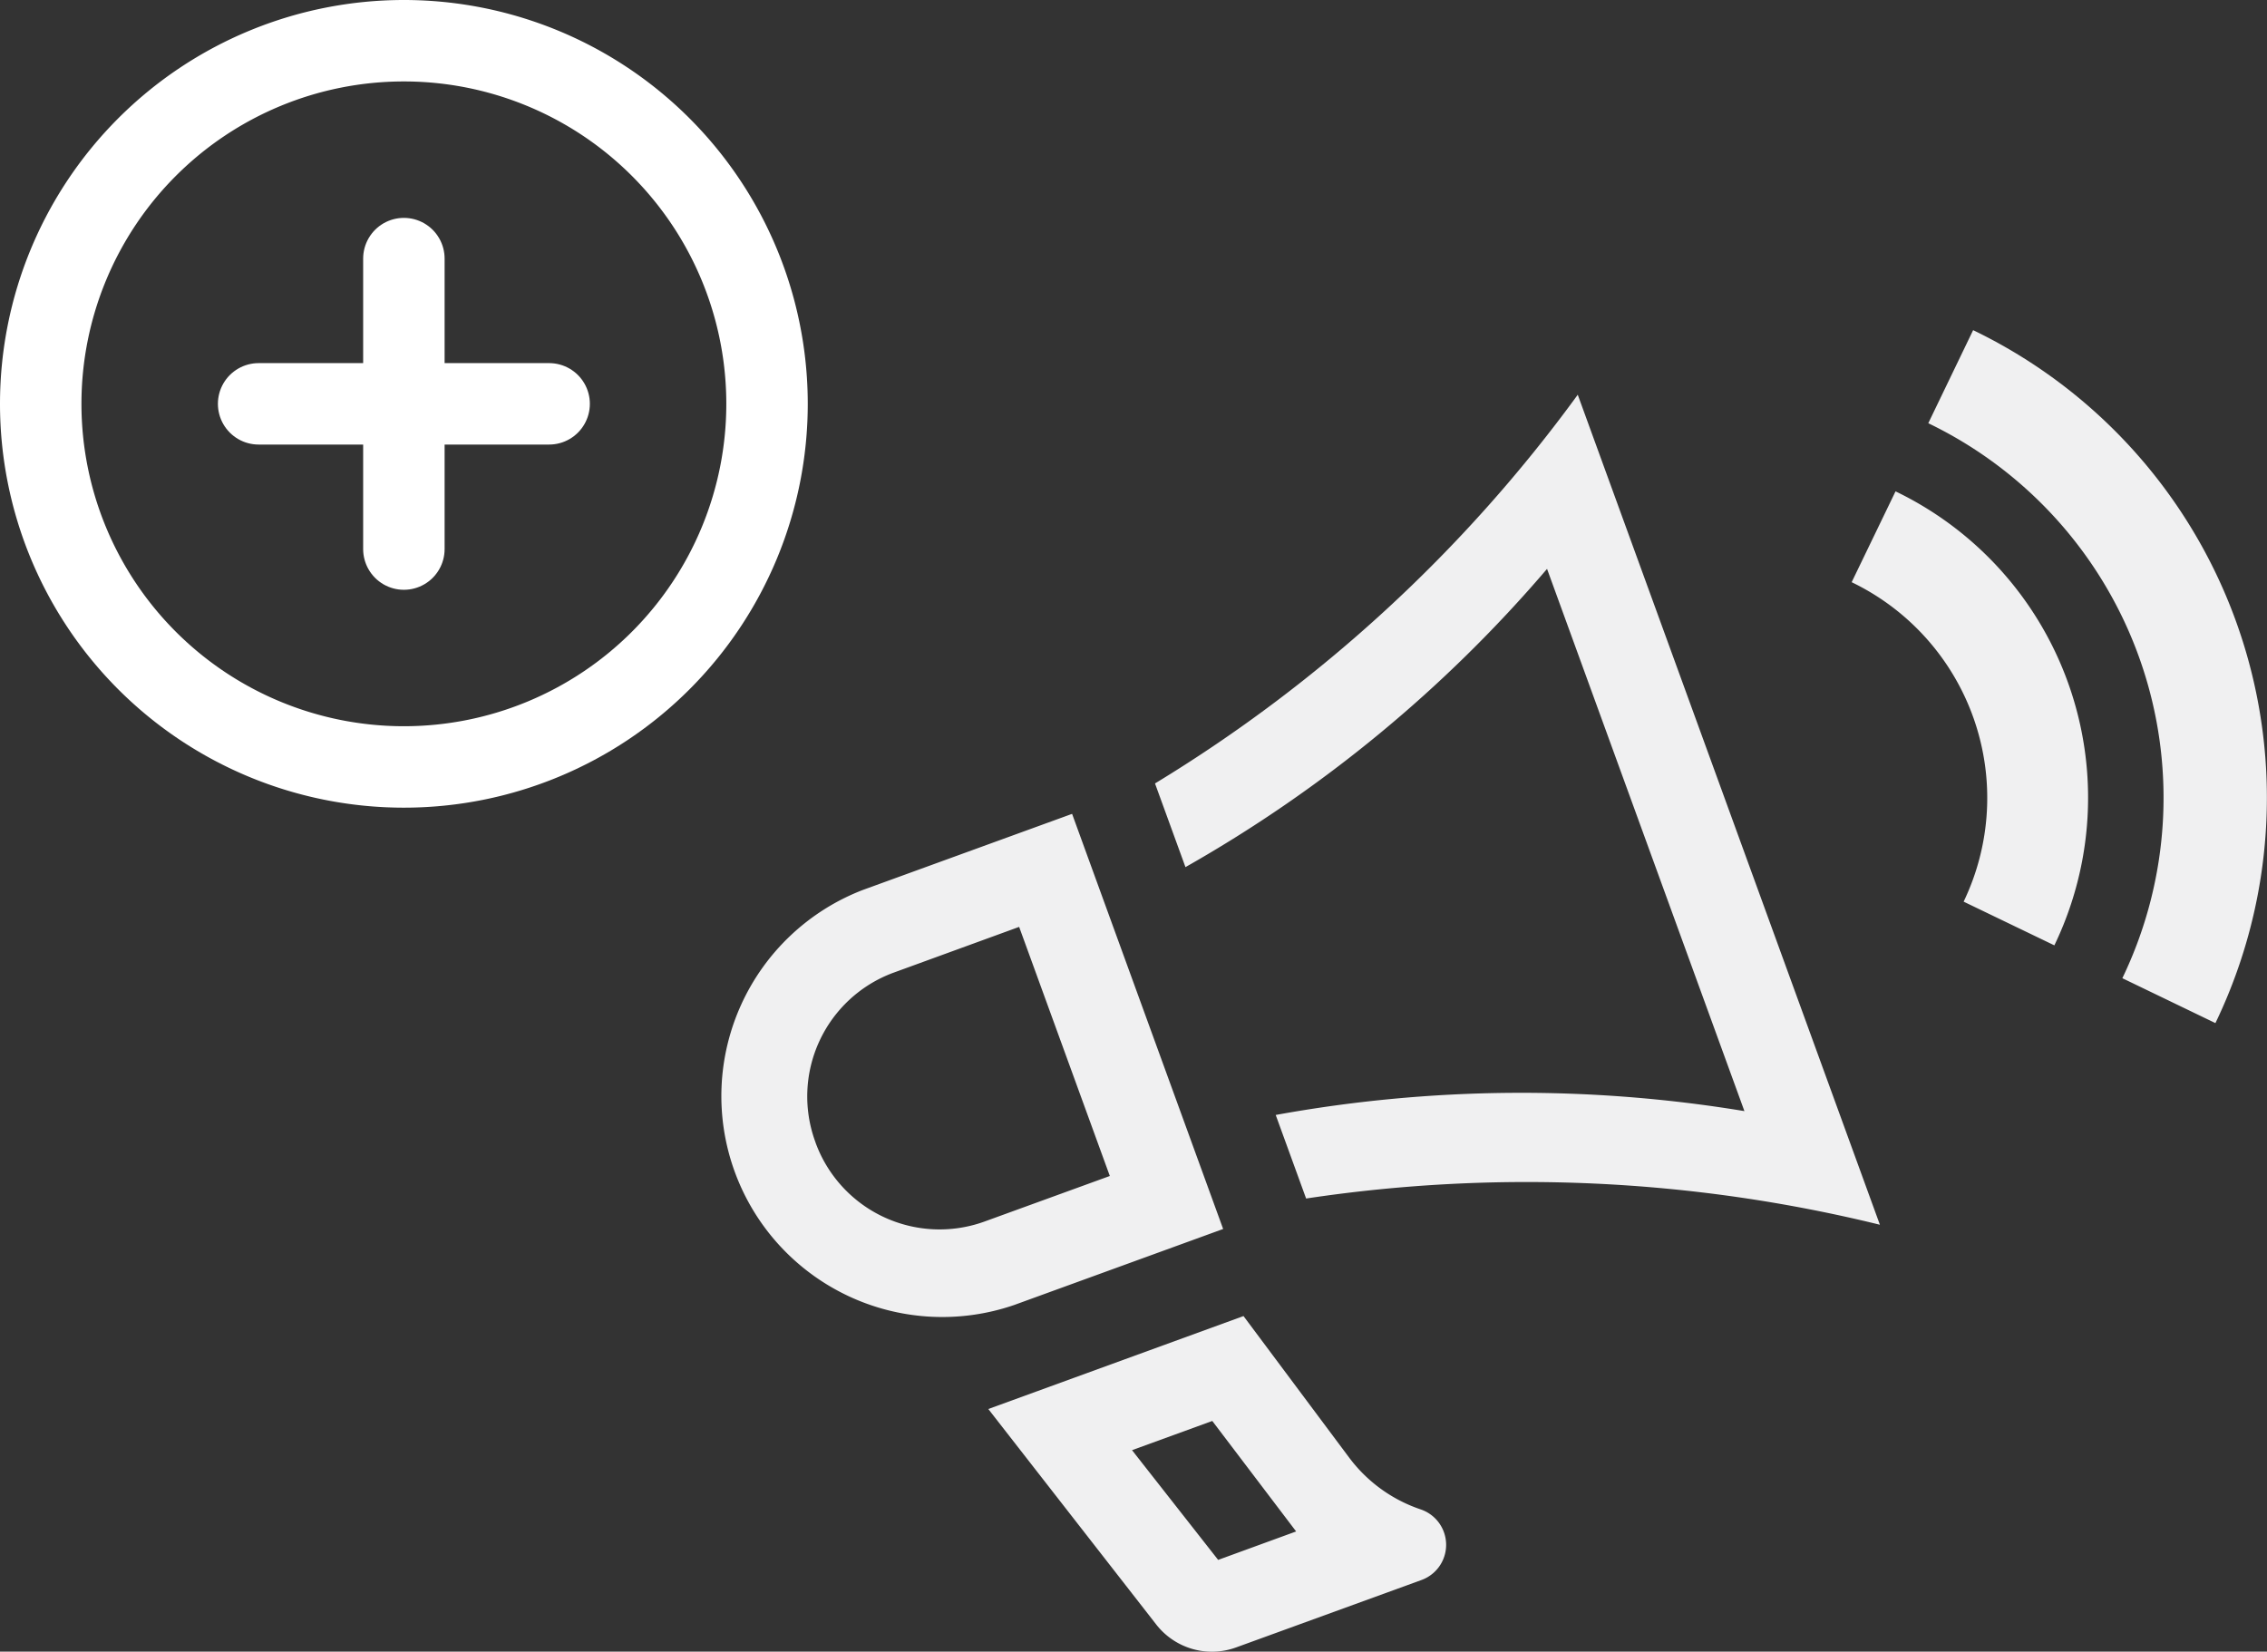 <svg xmlns="http://www.w3.org/2000/svg" width="41.75" height="30.421" viewBox="0 0 41.75 30.421"><rect x="0" y="0" width="41.75" height="30.421" fill="#333333" stroke="none"/><defs><style>.a{fill:#f0f0f1;}.b{fill:none;stroke:#fff;stroke-linecap:round;stroke-linejoin:round;stroke-width:1.5px;}</style></defs><g transform="translate(0.75 0.75)"><path class="a" d="M140.86,225.767a4.411,4.411,0,0,1,2.062,5.884l1.671.805a6.263,6.263,0,0,0-2.925-8.362Zm1.411-2.928a7.658,7.658,0,0,1,3.574,10.222l1.714.827a9.56,9.56,0,0,0-4.462-12.763Zm-12.986,14.841-2.782-7.646-3.849,1.4a4.069,4.069,0,0,0,2.783,7.646Zm-7.509-1.6a2.429,2.429,0,0,1,1.434-3.119l2.318-.845,1.67,4.588-2.319.843A2.431,2.431,0,0,1,121.777,236.085Zm14.038-13.77,5.566,15.292a27.287,27.287,0,0,0-10.567-.483l-.56-1.539a25.252,25.252,0,0,1,8.632-.071l-3.635-9.987a24.893,24.893,0,0,1-6.659,5.493l-.561-1.541A26.9,26.9,0,0,0,135.815,222.315ZM132.9,242.837a2.732,2.732,0,0,1-1.295-.947l-1.945-2.606-4.7,1.712,3.092,3.968a1.3,1.3,0,0,0,1.472.423l3.412-1.241a.689.689,0,0,0-.01-1.3Zm-3.707.938-1.586-2.021,1.478-.538,1.544,2.035Z" transform="translate(-107.509 -215.794)"/><path class="b" d="M16.376,9.688A6.688,6.688,0,1,1,9.688,3a6.688,6.688,0,0,1,6.688,6.688Z" transform="translate(-3 -3)"/><path class="b" d="M18,12v5.35" transform="translate(-11.312 -7.987)"/><path class="b" d="M12,18h5.35" transform="translate(-7.987 -11.312)"/></g></svg>